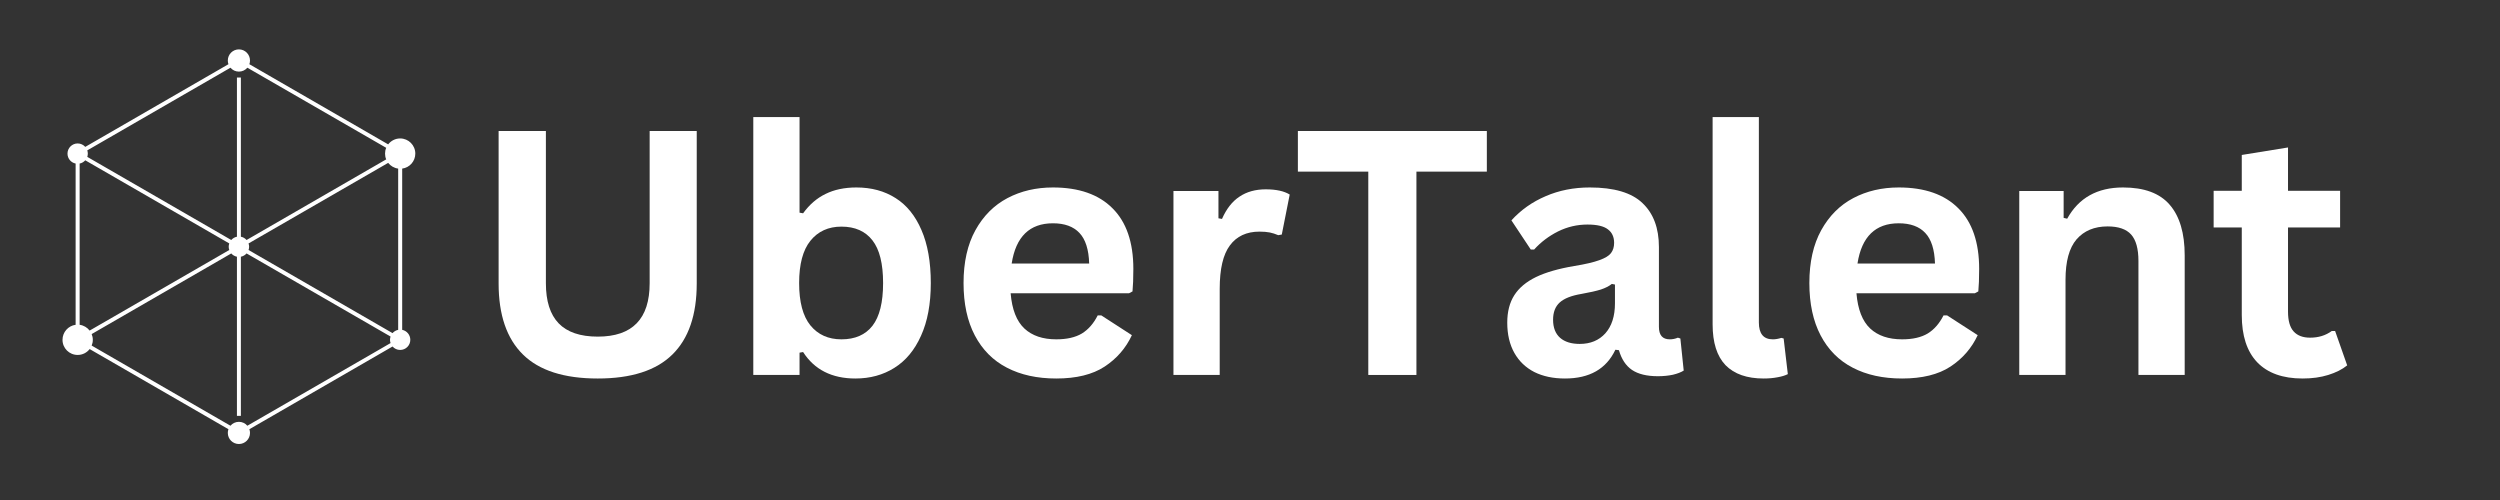 <svg xmlns="http://www.w3.org/2000/svg" xmlns:xlink="http://www.w3.org/1999/xlink" width="250" zoomAndPan="magnify" viewBox="0 0 187.5 37.5" height="50" preserveAspectRatio="xMidYMid meet" version="1.0"><rect x="0" y="0" width="187.5" height="37.5" fill="#333333" stroke="none"/><defs><g/><clipPath id="7198d6d499"><path d="M 4.688 3.703 L 31.148 3.703 L 31.148 33.301 L 4.688 33.301 Z M 4.688 3.703 " clip-rule="nonzero"/></clipPath></defs><g clip-path="url(#7198d6d499)"><path fill="#ffffff" d="M 29.441 24.984 L 18.641 18.75 C 18.668 18.672 18.684 18.59 18.684 18.504 C 18.684 18.418 18.668 18.336 18.641 18.258 L 29.113 12.215 C 29.293 12.445 29.559 12.605 29.863 12.645 L 29.863 24.738 C 29.695 24.773 29.551 24.859 29.441 24.984 Z M 18.551 31.93 C 18.398 31.75 18.172 31.637 17.918 31.637 C 17.664 31.637 17.438 31.75 17.285 31.93 L 6.875 25.918 C 6.93 25.785 6.961 25.641 6.961 25.488 C 6.961 25.332 6.93 25.188 6.875 25.055 L 17.344 19.008 C 17.453 19.133 17.602 19.219 17.77 19.254 L 17.77 31.188 L 18.066 31.188 L 18.066 19.254 C 18.234 19.219 18.383 19.133 18.492 19.008 L 29.293 25.242 C 29.266 25.32 29.25 25.402 29.25 25.488 C 29.25 25.57 29.266 25.652 29.293 25.73 L 28.367 26.266 Z M 6.395 12.023 L 17.195 18.258 C 17.168 18.336 17.152 18.418 17.152 18.504 C 17.152 18.59 17.168 18.672 17.195 18.75 L 6.723 24.793 C 6.543 24.562 6.277 24.402 5.973 24.359 L 5.973 12.266 C 6.141 12.234 6.285 12.145 6.395 12.023 Z M 18.066 17.754 L 18.066 5.816 L 17.77 5.816 L 17.77 17.754 C 17.602 17.785 17.453 17.875 17.344 18 L 6.547 11.766 C 6.57 11.688 6.586 11.605 6.586 11.52 C 6.586 11.434 6.57 11.352 6.547 11.277 L 17.285 5.078 C 17.438 5.258 17.664 5.371 17.918 5.371 C 18.172 5.371 18.398 5.258 18.551 5.078 L 28.965 11.086 C 28.906 11.223 28.879 11.367 28.879 11.52 C 28.879 11.672 28.906 11.82 28.965 11.953 L 18.492 18 C 18.383 17.875 18.234 17.785 18.066 17.754 Z M 30.012 10.383 C 29.648 10.383 29.32 10.559 29.113 10.828 L 26.336 9.223 L 18.703 4.816 C 18.734 4.73 18.75 4.637 18.75 4.539 C 18.75 4.078 18.379 3.703 17.918 3.703 C 17.457 3.703 17.086 4.078 17.086 4.539 C 17.086 4.637 17.102 4.73 17.133 4.816 L 6.395 11.016 C 6.254 10.859 6.051 10.758 5.824 10.758 C 5.402 10.758 5.062 11.102 5.062 11.52 C 5.062 11.891 5.324 12.199 5.672 12.266 L 5.672 24.359 C 5.117 24.434 4.688 24.91 4.688 25.488 C 4.688 26.113 5.195 26.621 5.824 26.621 C 6.191 26.621 6.516 26.449 6.723 26.18 L 17.133 32.191 C 17.102 32.277 17.086 32.371 17.086 32.469 C 17.086 32.93 17.457 33.301 17.918 33.301 C 18.379 33.301 18.75 32.93 18.75 32.469 C 18.75 32.371 18.734 32.277 18.703 32.191 L 29.441 25.988 C 29.582 26.148 29.785 26.246 30.012 26.246 C 30.434 26.246 30.773 25.906 30.773 25.488 C 30.773 25.117 30.512 24.809 30.164 24.738 L 30.164 12.645 C 30.719 12.574 31.148 12.098 31.148 11.52 C 31.148 10.895 30.641 10.383 30.012 10.383 " fill-opacity="1" fill-rule="nonzero"/></g><g fill="#ffffff" fill-opacity="1"><g transform="translate(35.13, 28.122)"><g><path d="M 9.703 0.266 C 7.18 0.266 5.312 -0.332 4.094 -1.531 C 2.875 -2.727 2.266 -4.504 2.266 -6.859 L 2.266 -18.297 L 5.812 -18.297 L 5.812 -6.875 C 5.812 -5.539 6.129 -4.539 6.766 -3.875 C 7.41 -3.207 8.391 -2.875 9.703 -2.875 C 12.297 -2.875 13.594 -4.207 13.594 -6.875 L 13.594 -18.297 L 17.125 -18.297 L 17.125 -6.859 C 17.125 -4.504 16.516 -2.727 15.297 -1.531 C 14.078 -0.332 12.211 0.266 9.703 0.266 Z M 9.703 0.266 "/></g></g></g><g fill="#ffffff" fill-opacity="1"><g transform="translate(54.513, 28.122)"><g><path d="M 9.641 0.266 C 7.879 0.266 6.57 -0.395 5.719 -1.719 L 5.453 -1.672 L 5.453 0 L 1.984 0 L 1.984 -19.344 L 5.453 -19.344 L 5.453 -12.172 L 5.719 -12.125 C 6.195 -12.781 6.758 -13.266 7.406 -13.578 C 8.051 -13.898 8.82 -14.062 9.719 -14.062 C 10.844 -14.062 11.82 -13.797 12.656 -13.266 C 13.488 -12.742 14.133 -11.945 14.594 -10.875 C 15.062 -9.801 15.297 -8.473 15.297 -6.891 C 15.297 -5.328 15.051 -4.008 14.562 -2.938 C 14.082 -1.863 13.414 -1.062 12.562 -0.531 C 11.719 0 10.742 0.266 9.641 0.266 Z M 8.594 -2.672 C 9.613 -2.672 10.391 -3.008 10.922 -3.688 C 11.453 -4.375 11.719 -5.441 11.719 -6.891 C 11.719 -8.348 11.453 -9.414 10.922 -10.094 C 10.391 -10.781 9.613 -11.125 8.594 -11.125 C 7.613 -11.125 6.836 -10.77 6.266 -10.062 C 5.703 -9.363 5.422 -8.305 5.422 -6.891 C 5.422 -5.473 5.703 -4.414 6.266 -3.719 C 6.836 -3.02 7.613 -2.672 8.594 -2.672 Z M 8.594 -2.672 "/></g></g></g><g fill="#ffffff" fill-opacity="1"><g transform="translate(71.032, 28.122)"><g><path d="M 13.641 -6.125 L 4.766 -6.125 C 4.867 -4.914 5.211 -4.035 5.797 -3.484 C 6.379 -2.941 7.176 -2.672 8.188 -2.672 C 8.977 -2.672 9.617 -2.816 10.109 -3.109 C 10.598 -3.41 10.992 -3.863 11.297 -4.469 L 11.562 -4.469 L 13.859 -2.984 C 13.41 -2.016 12.727 -1.227 11.812 -0.625 C 10.906 -0.031 9.695 0.266 8.188 0.266 C 6.758 0.266 5.523 -0.004 4.484 -0.547 C 3.441 -1.086 2.641 -1.895 2.078 -2.969 C 1.516 -4.039 1.234 -5.348 1.234 -6.891 C 1.234 -8.461 1.531 -9.785 2.125 -10.859 C 2.719 -11.93 3.52 -12.734 4.531 -13.266 C 5.539 -13.797 6.676 -14.062 7.938 -14.062 C 9.883 -14.062 11.375 -13.539 12.406 -12.5 C 13.445 -11.469 13.969 -9.953 13.969 -7.953 C 13.969 -7.234 13.945 -6.672 13.906 -6.266 Z M 10.656 -8.359 C 10.625 -9.41 10.379 -10.176 9.922 -10.656 C 9.473 -11.133 8.812 -11.375 7.938 -11.375 C 6.188 -11.375 5.156 -10.367 4.844 -8.359 Z M 10.656 -8.359 "/></g></g></g><g fill="#ffffff" fill-opacity="1"><g transform="translate(86.025, 28.122)"><g><path d="M 1.984 0 L 1.984 -13.797 L 5.359 -13.797 L 5.359 -11.75 L 5.625 -11.703 C 5.957 -12.461 6.395 -13.02 6.938 -13.375 C 7.477 -13.738 8.133 -13.922 8.906 -13.922 C 9.688 -13.922 10.285 -13.789 10.703 -13.531 L 10.109 -10.531 L 9.844 -10.484 C 9.625 -10.578 9.41 -10.645 9.203 -10.688 C 8.992 -10.727 8.738 -10.75 8.438 -10.75 C 7.469 -10.75 6.727 -10.406 6.219 -9.719 C 5.707 -9.039 5.453 -7.953 5.453 -6.453 L 5.453 0 Z M 1.984 0 "/></g></g></g><g fill="#ffffff" fill-opacity="1"><g transform="translate(96.841, 28.122)"><g><path d="M 14.672 -18.297 L 14.672 -15.25 L 9.391 -15.25 L 9.391 0 L 5.781 0 L 5.781 -15.25 L 0.5 -15.25 L 0.5 -18.297 Z M 14.672 -18.297 "/></g></g></g><g fill="#ffffff" fill-opacity="1"><g transform="translate(111.997, 28.122)"><g><path d="M 5.375 0.266 C 4.488 0.266 3.723 0.102 3.078 -0.219 C 2.43 -0.551 1.93 -1.031 1.578 -1.656 C 1.223 -2.289 1.047 -3.047 1.047 -3.922 C 1.047 -4.742 1.223 -5.43 1.578 -5.984 C 1.93 -6.535 2.473 -6.988 3.203 -7.344 C 3.93 -7.695 4.891 -7.973 6.078 -8.172 C 6.898 -8.305 7.523 -8.453 7.953 -8.609 C 8.391 -8.766 8.68 -8.941 8.828 -9.141 C 8.984 -9.348 9.062 -9.602 9.062 -9.906 C 9.062 -10.352 8.906 -10.691 8.594 -10.922 C 8.289 -11.16 7.781 -11.281 7.062 -11.281 C 6.289 -11.281 5.555 -11.109 4.859 -10.766 C 4.172 -10.422 3.57 -9.969 3.062 -9.406 L 2.812 -9.406 L 1.359 -11.594 C 2.066 -12.375 2.922 -12.977 3.922 -13.406 C 4.93 -13.844 6.035 -14.062 7.234 -14.062 C 9.055 -14.062 10.375 -13.672 11.188 -12.891 C 12.008 -12.117 12.422 -11.02 12.422 -9.594 L 12.422 -3.609 C 12.422 -2.984 12.691 -2.672 13.234 -2.672 C 13.441 -2.672 13.645 -2.711 13.844 -2.797 L 14.031 -2.734 L 14.281 -0.328 C 14.082 -0.203 13.812 -0.098 13.469 -0.016 C 13.133 0.055 12.758 0.094 12.344 0.094 C 11.52 0.094 10.875 -0.062 10.406 -0.375 C 9.945 -0.688 9.617 -1.18 9.422 -1.859 L 9.156 -1.891 C 8.477 -0.453 7.219 0.266 5.375 0.266 Z M 6.484 -2.328 C 7.285 -2.328 7.926 -2.594 8.406 -3.125 C 8.883 -3.664 9.125 -4.414 9.125 -5.375 L 9.125 -6.781 L 8.891 -6.828 C 8.68 -6.66 8.406 -6.52 8.062 -6.406 C 7.727 -6.301 7.242 -6.191 6.609 -6.078 C 5.859 -5.953 5.316 -5.738 4.984 -5.438 C 4.648 -5.133 4.484 -4.703 4.484 -4.141 C 4.484 -3.547 4.66 -3.094 5.016 -2.781 C 5.367 -2.477 5.859 -2.328 6.484 -2.328 Z M 6.484 -2.328 "/></g></g></g><g fill="#ffffff" fill-opacity="1"><g transform="translate(126.54, 28.122)"><g><path d="M 5.734 0.266 C 4.484 0.266 3.531 -0.066 2.875 -0.734 C 2.227 -1.41 1.906 -2.43 1.906 -3.797 L 1.906 -19.344 L 5.375 -19.344 L 5.375 -3.938 C 5.375 -3.094 5.723 -2.672 6.422 -2.672 C 6.617 -2.672 6.832 -2.707 7.062 -2.781 L 7.234 -2.734 L 7.547 -0.062 C 7.348 0.039 7.094 0.117 6.781 0.172 C 6.469 0.234 6.117 0.266 5.734 0.266 Z M 5.734 0.266 "/></g></g></g><g fill="#ffffff" fill-opacity="1"><g transform="translate(134.468, 28.122)"><g><path d="M 13.641 -6.125 L 4.766 -6.125 C 4.867 -4.914 5.211 -4.035 5.797 -3.484 C 6.379 -2.941 7.176 -2.672 8.188 -2.672 C 8.977 -2.672 9.617 -2.816 10.109 -3.109 C 10.598 -3.41 10.992 -3.863 11.297 -4.469 L 11.562 -4.469 L 13.859 -2.984 C 13.41 -2.016 12.727 -1.227 11.812 -0.625 C 10.906 -0.031 9.695 0.266 8.188 0.266 C 6.758 0.266 5.523 -0.004 4.484 -0.547 C 3.441 -1.086 2.641 -1.895 2.078 -2.969 C 1.516 -4.039 1.234 -5.348 1.234 -6.891 C 1.234 -8.461 1.531 -9.785 2.125 -10.859 C 2.719 -11.93 3.52 -12.734 4.531 -13.266 C 5.539 -13.797 6.676 -14.062 7.938 -14.062 C 9.883 -14.062 11.375 -13.539 12.406 -12.5 C 13.445 -11.469 13.969 -9.953 13.969 -7.953 C 13.969 -7.234 13.945 -6.672 13.906 -6.266 Z M 10.656 -8.359 C 10.625 -9.41 10.379 -10.176 9.922 -10.656 C 9.473 -11.133 8.812 -11.375 7.938 -11.375 C 6.188 -11.375 5.156 -10.367 4.844 -8.359 Z M 10.656 -8.359 "/></g></g></g><g fill="#ffffff" fill-opacity="1"><g transform="translate(149.461, 28.122)"><g><path d="M 1.984 0 L 1.984 -13.797 L 5.312 -13.797 L 5.312 -11.781 L 5.578 -11.719 C 6.441 -13.281 7.836 -14.062 9.766 -14.062 C 11.359 -14.062 12.523 -13.629 13.266 -12.766 C 14.016 -11.898 14.391 -10.633 14.391 -8.969 L 14.391 0 L 10.922 0 L 10.922 -8.547 C 10.922 -9.461 10.738 -10.125 10.375 -10.531 C 10.008 -10.938 9.422 -11.141 8.609 -11.141 C 7.617 -11.141 6.844 -10.816 6.281 -10.172 C 5.727 -9.523 5.453 -8.516 5.453 -7.141 L 5.453 0 Z M 1.984 0 "/></g></g></g><g fill="#ffffff" fill-opacity="1"><g transform="translate(165.617, 28.122)"><g><path d="M 9.516 -3.297 L 10.422 -0.719 C 10.047 -0.414 9.57 -0.176 9 0 C 8.438 0.176 7.797 0.266 7.078 0.266 C 5.586 0.266 4.453 -0.141 3.672 -0.953 C 2.898 -1.766 2.516 -2.945 2.516 -4.5 L 2.516 -11.062 L 0.406 -11.062 L 0.406 -13.812 L 2.516 -13.812 L 2.516 -16.5 L 5.984 -17.062 L 5.984 -13.812 L 9.891 -13.812 L 9.891 -11.062 L 5.984 -11.062 L 5.984 -4.75 C 5.984 -4.07 6.125 -3.578 6.406 -3.266 C 6.688 -2.953 7.098 -2.797 7.641 -2.797 C 8.266 -2.797 8.805 -2.961 9.266 -3.297 Z M 9.516 -3.297 "/></g></g></g></svg>